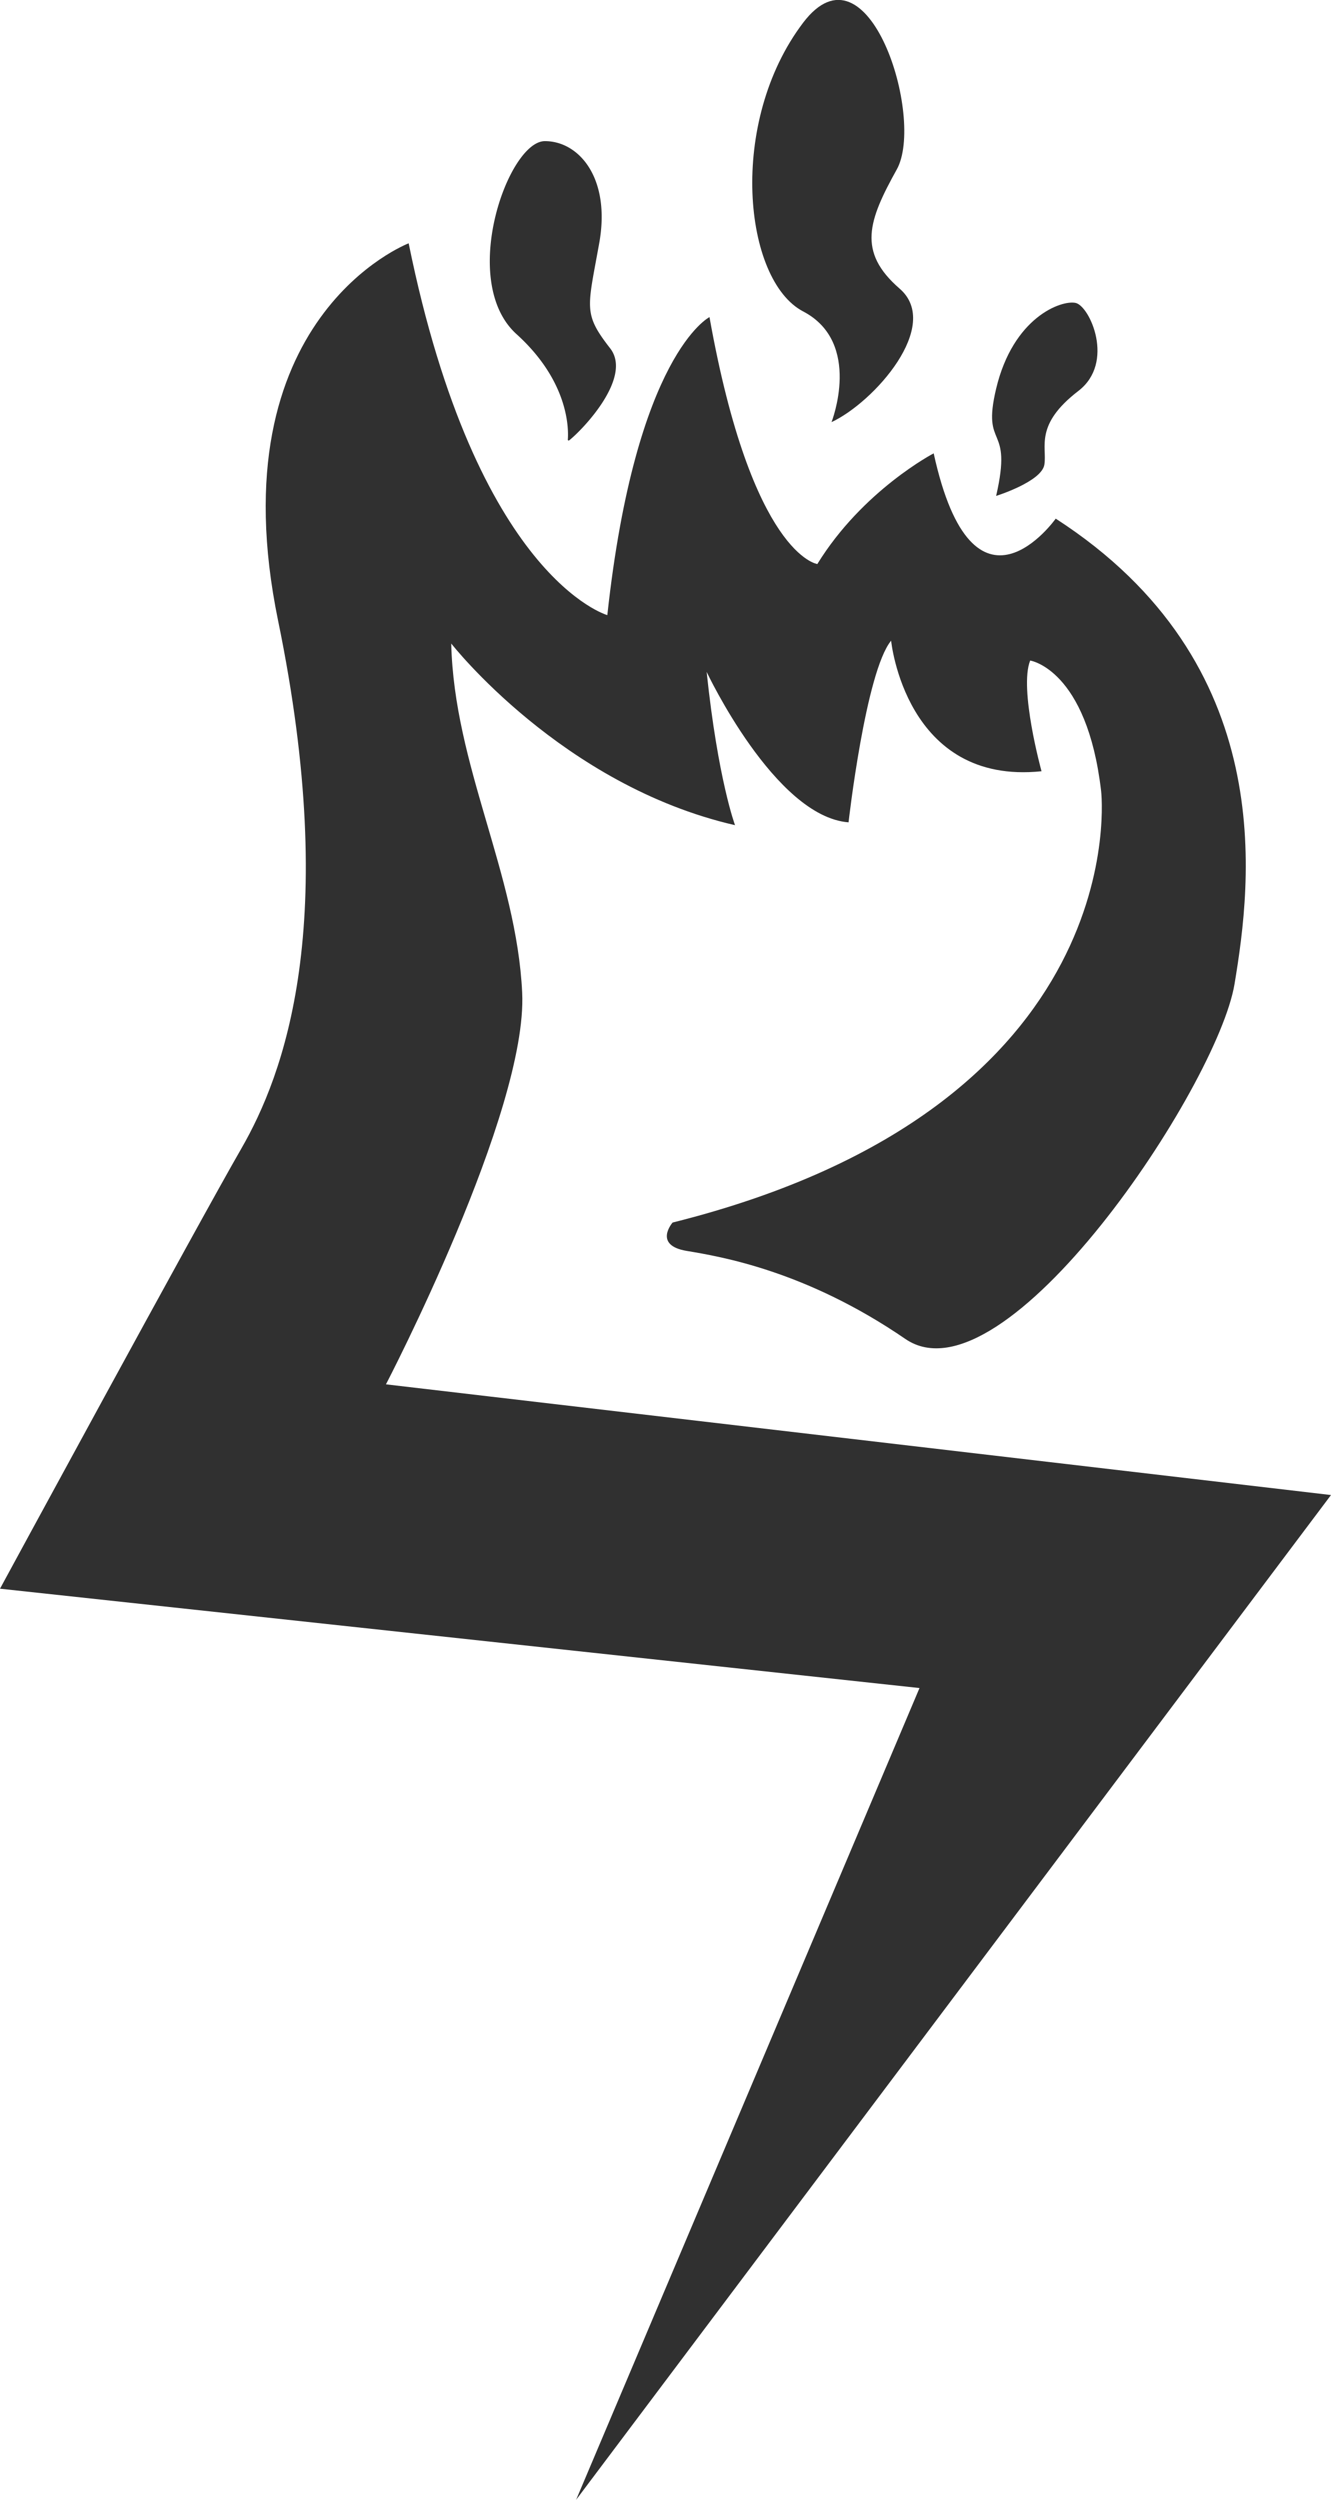 <svg xmlns="http://www.w3.org/2000/svg" viewBox="0 0 469 880.72"><defs><style>.cls-1{fill:#303030;}</style></defs><g id="Layer_2" data-name="Layer 2"><g id="Layer_1-2" data-name="Layer 1"><path class="cls-1" d="M203,880.72l266-354-333-39s50-96,48-138-24-80-25-123c0,0,39,50,100,64,0,0-6-16-10-54,0,0,24,51,50,53,0,0,6-53,15-64,0,0,5,51,53,46,0,0-8-29-4-39,0,0,20,3,25,46,0,0,13,111-151,152,0,0-7,8,5,10s42,7,77,31,110-89,116-125,16-113-63-164c0,0-29,41-43-23,0,0-25,13-41,39,0,0-23-3-38-87,0,0-26,13-36,105,0,0-46-13-70-131,0,0-68,26-46,133s2,160-13,186-85,155-85,155l324,35Z"/><path class="cls-1" d="M351,174.72s16-5,17-11c1-6.24-3.63-14,12-26,13-10,4-29.93-1-31s-22,5-28,30.24C345.78,158.92,357,148.72,351,174.72Z"/><path class="cls-1" d="M293,148.72s11-28-10-39S256.35,43.14,283,8c23-30.31,43,33.69,33,51.69s-14,29,1,42S308,141.72,293,148.72Z"/><path class="cls-1" d="M200.55,155.15a.29.29,0,0,1-.47-.24c.29-3.82.36-20.5-18.08-37.19-20.51-18.56-3-68,10-68,12,0,23.28,13,19.14,36s-5.69,24.72,3.86,37C223,133,205.21,151.5,200.55,155.15Z"/></g></g></svg>